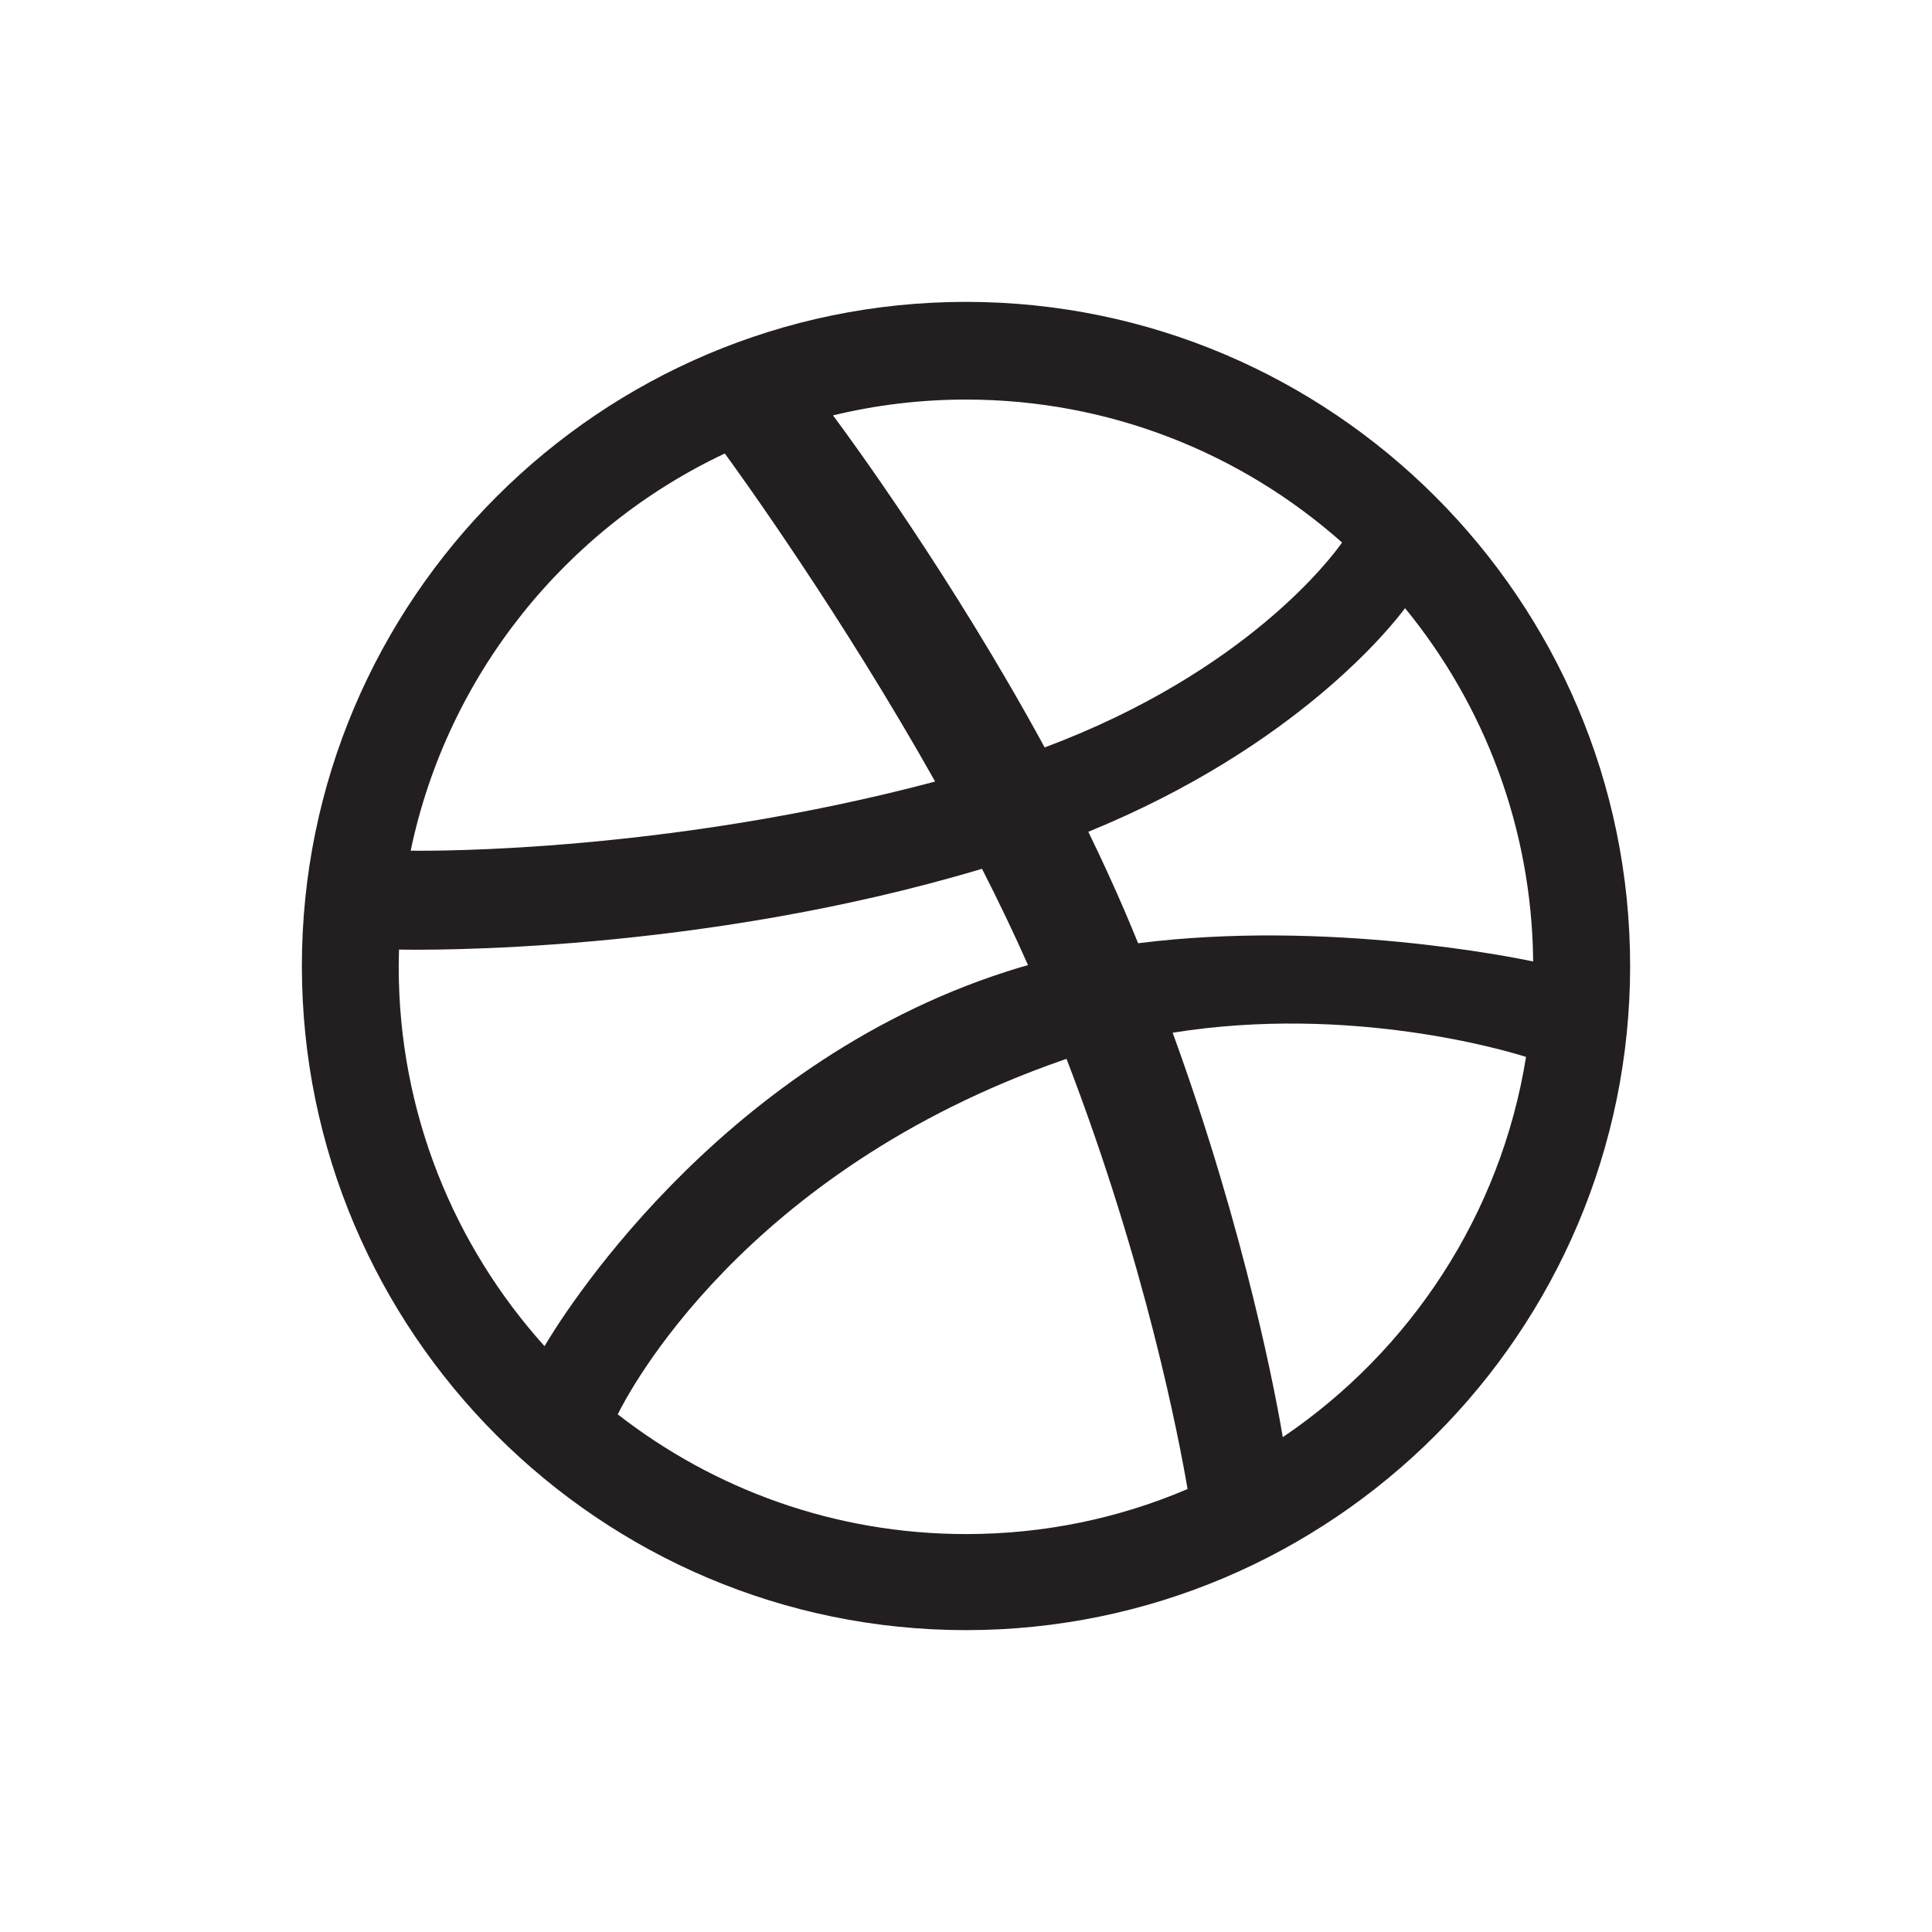 <?xml version="1.0" encoding="utf-8"?>
<!-- Generator: Adobe Illustrator 15.1.0, SVG Export Plug-In . SVG Version: 6.00 Build 0)  -->
<!DOCTYPE svg PUBLIC "-//W3C//DTD SVG 1.1//EN" "http://www.w3.org/Graphics/SVG/1.1/DTD/svg11.dtd">
<svg version="1.1" id="icons" xmlns="http://www.w3.org/2000/svg" xmlns:xlink="http://www.w3.org/1999/xlink" x="0px" y="0px"
	 width="32px" height="32px" viewBox="0 0 32 32" enable-background="new 0 0 32 32" xml:space="preserve">
<path id="dribbble" fill="#231F20" d="M15.999,27C9.934,27,5,22.064,5,16C5,9.935,9.934,5,15.999,5C22.065,5,27,9.935,27,16
	C27,22.064,22.065,27,15.999,27z M25.276,17.506c-0.321-0.103-2.908-0.873-5.853-0.401c1.229,3.376,1.729,6.127,1.824,6.699
	C23.356,22.378,24.857,20.12,25.276,17.506z M19.67,24.663c-0.141-0.824-0.686-3.697-2.005-7.125l-0.062,0.021
	c-5.299,1.846-7.201,5.521-7.371,5.867c1.593,1.242,3.596,1.983,5.768,1.983C17.3,25.41,18.542,25.145,19.67,24.663z M9.019,22.297
	c0.213-0.364,2.792-4.634,7.638-6.2c0.122-0.04,0.246-0.077,0.37-0.112c-0.236-0.533-0.493-1.068-0.762-1.595
	c-4.692,1.404-9.245,1.346-9.656,1.338c-0.002,0.096-0.005,0.19-0.005,0.287C6.604,18.428,7.519,20.63,9.019,22.297z M6.802,14.09
	c0.42,0.006,4.291,0.022,8.687-1.145c-1.557-2.768-3.235-5.094-3.484-5.434C9.376,8.751,7.411,11.174,6.802,14.09z M13.797,6.88
	c0.26,0.347,1.967,2.672,3.506,5.5c3.342-1.251,4.756-3.153,4.926-3.394c-1.659-1.473-3.842-2.368-6.229-2.368
	C15.241,6.618,14.504,6.709,13.797,6.88z M23.272,10.073c-0.198,0.268-1.773,2.286-5.246,3.704c0.218,0.448,0.427,0.902,0.623,1.361
	c0.068,0.162,0.136,0.323,0.202,0.485c3.126-0.395,6.232,0.236,6.543,0.302C25.373,13.708,24.581,11.672,23.272,10.073z"/>
</svg>
